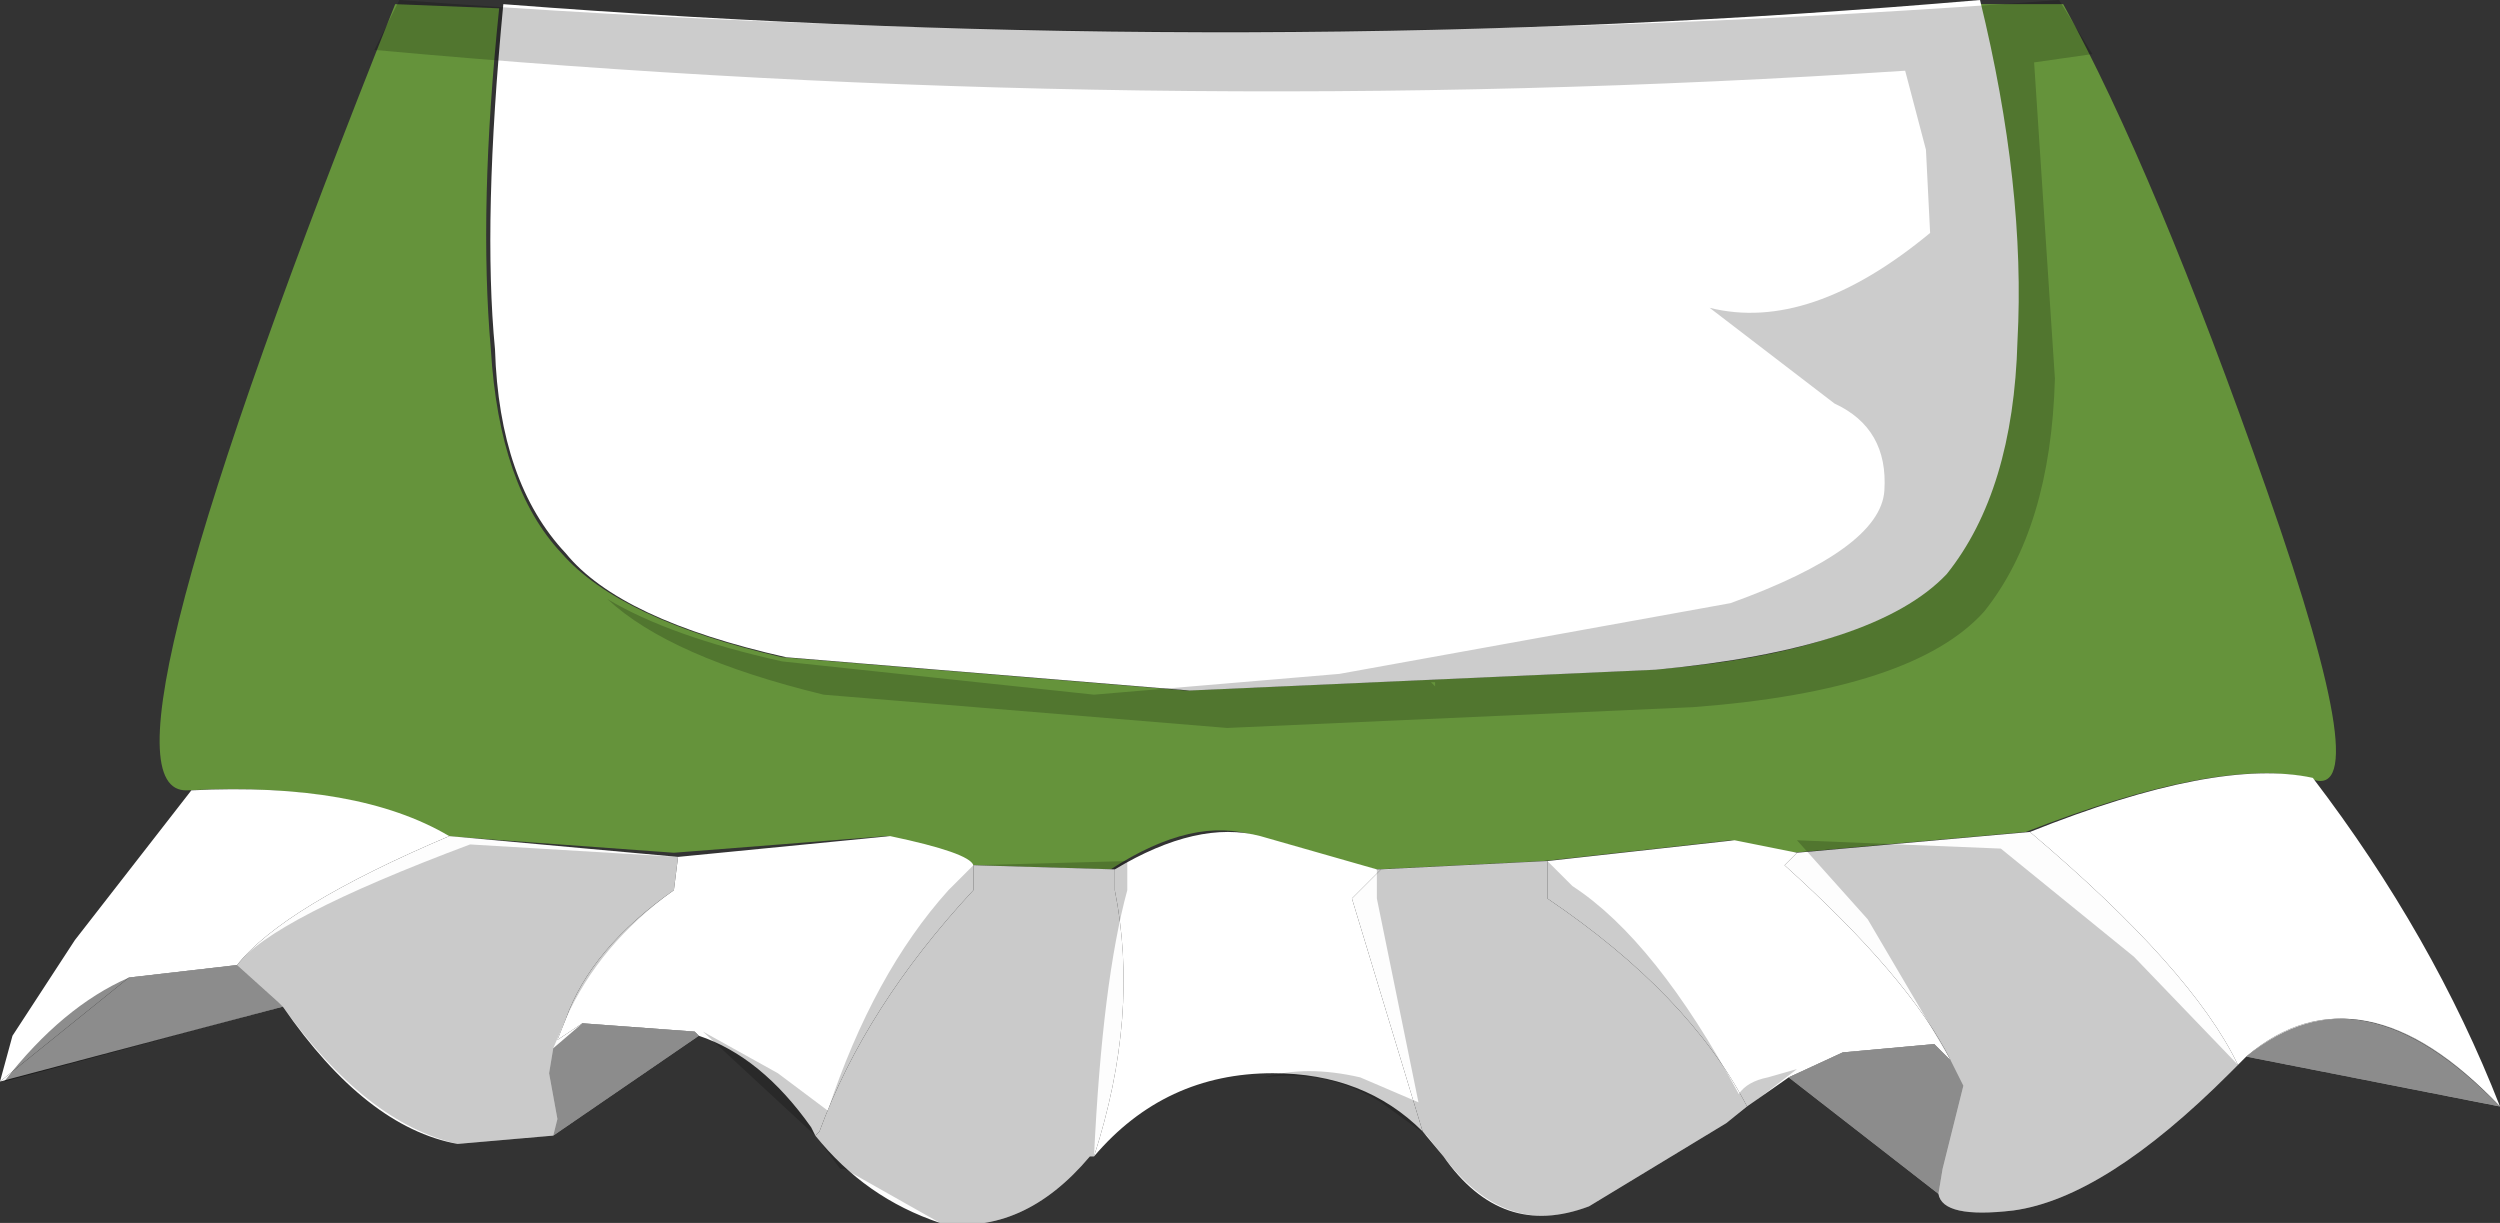 <svg xmlns="http://www.w3.org/2000/svg" xmlns:ffdec="https://www.free-decompiler.com/flash" xmlns:xlink="http://www.w3.org/1999/xlink" ffdec:objectType="frame" width="30.05" height="14.7"><rect width="100%" height="100%" fill="#333333" stroke="none"/><g transform="translate(4.9 -2.95)"><use ffdec:characterId="2" xlink:href="#a" width="26.2" height="10.65" transform="translate(-3 3)"/><use ffdec:characterId="3" xlink:href="#b" width="30.05" height="14.7" transform="translate(-4.9 2.95)"/></g><defs><path id="c" fill="#65933b" fill-rule="evenodd" d="M22.4 7.65q1.35 3.85.5 3.45-1.1-.25-3.4.65l-2.8.25-.75-.15-2.25.25-2 .1h-.05l-1.4-.4q-.75-.25-1.75.4l-1.7-.05q-.05-.15-1-.35l-2.55.2-2.75-.2q-1.1-.65-3.1-.55-1.3.05 2.5-9.45l1.25.05q-.25 2.4-.1 4.1.1 1.65.85 2.45.7.8 2.65 1.25l4.85.4L15 9.8q2.65-.2 3.5-1.2.8-.95.85-2.75T18.9 1.8h1.05q1.1 2 2.45 5.85" transform="translate(2.95 -1.8)"/><use ffdec:characterId="1" xlink:href="#c" id="a" width="26.2" height="10.65"/><g id="b" fill-rule="evenodd"><path fill="#fff" d="M30.05 13.3q-1.7-1.75-3.05-.6l-.1.1q-.55-1.15-2.5-2.8 2.25-.9 3.4-.65 1.45 1.9 2.25 3.95m-8.55-.35-.5.35q-.7-1.35-2.4-2.5v-.45l2.25-.25.75.15-.15.15q1.5 1.35 2 2.35l-.2-.2-1.1.1zm-4.4.65q-.7-.7-1.8-.7-1.3 0-2.15 1 .55-1.7.25-3.2v-.25q1-.6 1.75-.4l1.4.4h.05l-.35.35zm-7.3.05-.05-.1q-.6-.85-1.35-1.1l-.05-.05L7 12.3l-.3.2.1-.25q.3-.85 1.3-1.55l.05-.4 2.55-.25q.95.2 1 .35v.3q-1.3 1.4-1.85 2.9zM0 13l.15-.55.75-1.15 1.4-1.8q2-.1 3.1.55-2 .85-2.55 1.55l-1.3.15zm23.4-6.1q-.85.9-3.5 1.15l-5.6.25-4.85-.4q-2-.45-2.65-1.25Q6 5.8 5.95 4.2q-.15-1.55.1-4.15Q15.1.75 23.8 0q.55 2.25.45 4.1-.05 1.8-.85 2.8"/><path fill="#fff" fill-opacity=".988" d="M27 12.7q1.35-1.15 3.05.6zM24.4 10q1.95 1.65 2.5 2.8l-.1.1q-1.5 1.5-2.6 1.65-.85.1-.9-.2l-1.8-1.4.65-.3 1.1-.1.2.2q-.5-1-2-2.35l.15-.15zM21 13.3l-.25.2-1.65 1q-1.05.4-1.75-.6l-.25-.3-.85-2.8.35-.35 2-.1v.45q1.7 1.15 2.4 2.5m-7.85.6h-.05q-.8.95-1.8.8-.9-.3-1.5-1.05l.05-.05q.55-1.5 1.85-2.9v-.3l1.7.05v.25q.3 1.5-.25 3.2M8.4 12.45l-1.75 1.2-1.15.1q-1.1-.2-2.1-1.65L0 13l1.55-1.25 1.3-.15q.55-.7 2.55-1.55l2.75.25-.05.4q-1 .7-1.3 1.55l-.1.25.3-.2 1.35.1z"/><path fill-opacity=".447" d="M30.05 13.3 27 12.7q1.4-1.15 3.05.6m-6.6-.55.15.3-.25 1-.05.3-1.8-1.4.65-.3 1.1-.1zm-16.8-.15.35-.3 1.35.1.05.05-1.75 1.2.05-.2-.1-.55zm-3.25-.5L.05 13q.7-.9 1.5-1.25l1.3-.15.5.45z"/><path fill-opacity=".2" d="m23.45 12.75-1-1.7-.85-.95 2.45.1 1.6 1.3 1.25 1.3-.1.1q-1.5 1.5-2.6 1.65-.85.1-.9-.2l.05-.3.25-1zM22.9.85q-9.15.6-18.4-.25l.3-.6q10 .75 19.95 0l.4.65-.7.1.25 3.8q-.05 1.8-.85 2.8-.85.95-3.5 1.15l-5.6.25-4.85-.4Q8.05 7.9 7.3 7.2q.75.45 2.1.75l3.75.4 2.95-.25 4.7-.85q1.8-.65 1.85-1.35.05-.75-.6-1.05l-1.5-1.15q1.2.3 2.65-.9l-.05-1zM17.25 8.2h-.05l.05.05zm-3 .15H15h-1.25zm-.7 2.35q-.3 1.1-.4 3.2h-.05q-.8.95-1.8.8l-1.15-.65h-.05l-.3-.4-1.35-1.25.9.5.6.45q.55-1.65 1.45-2.65l.3-.3 1.85-.05zm-6.9 2.95-1.15.1q-1.1-.25-2.1-1.65l-.05-.05-.5-.45q.4-.55 2.8-1.45l2.5.15-.05.4q-.9.65-1.3 1.55l-.15.35-.05.3.1.55zm14.25-.5q.1-.15.35-.2l.35-.1-.65.5-.2.15-1.65 1q-1 .4-1.75-.6l-.2-.25-.55-.4q-.65-.4-1.4-.3.5-.15 1.15 0l.7.3-.5-2.45v-.35h.1l1.95-.1.3.3q1 .65 2 2.5"/></g></defs></svg>